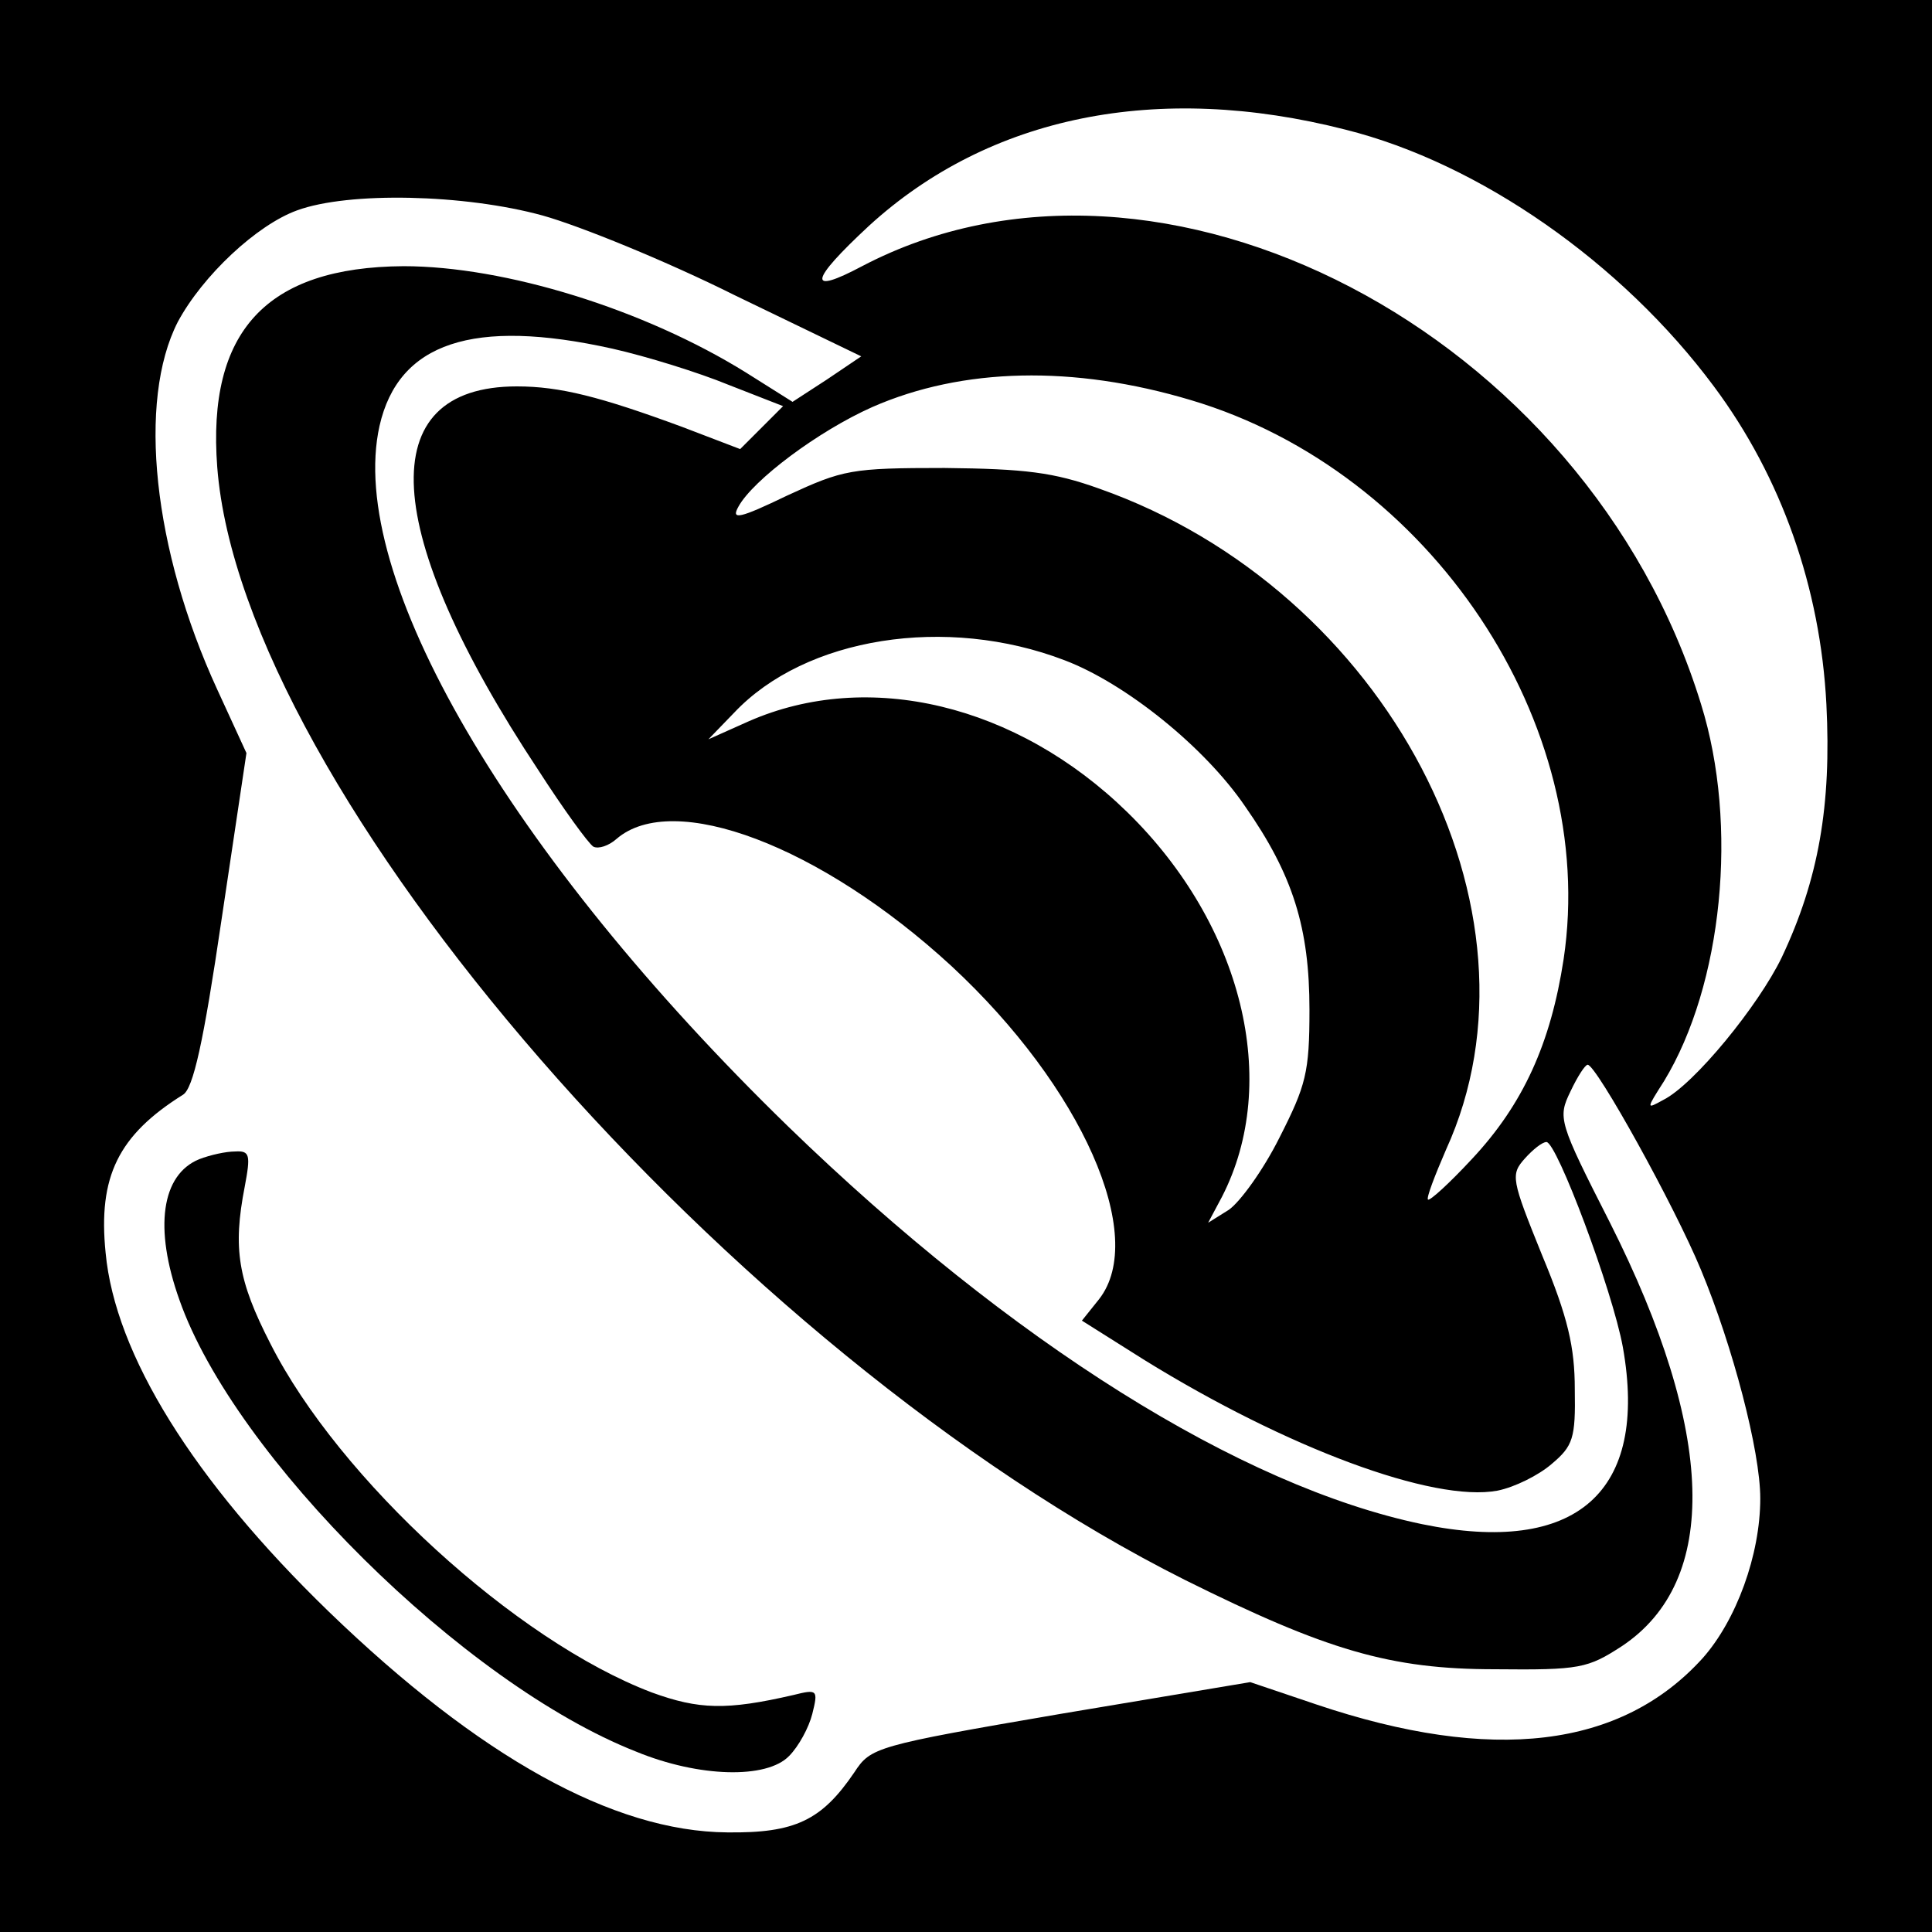 <?xml version="1.0" standalone="no"?>
<!DOCTYPE svg PUBLIC "-//W3C//DTD SVG 20010904//EN"
 "http://www.w3.org/TR/2001/REC-SVG-20010904/DTD/svg10.dtd">
<svg version="1.0" xmlns="http://www.w3.org/2000/svg"
 width="225pt" height="225pt" viewBox="0 0 225 225"
 preserveAspectRatio="xMidYMid meet">
<g transform="translate(0,225) scale(0.1,-0.1)"
fill="#000000" stroke="none">
<path d="M0 1125 l0 -1125 1125 0 1125 0 0 1125 0 1125 -1125 0 -1125 0 0
-1125z m1567 974 c156 -39 322 -155 429 -299 79 -106 124 -235 131 -370 6
-118 -9 -204 -52 -295 -27 -56 -102 -148 -138 -166 -20 -11 -20 -11 1 22 68
112 87 298 43 439 -133 433 -630 692 -977 510 -64 -34 -62 -18 8 47 140 128
336 168 555 112z m-935 -100 c43 -12 144 -53 224 -93 l147 -71 -40 -27 -40
-26 -54 34 c-119 74 -281 124 -399 124 -160 -1 -229 -76 -217 -234 29 -376
599 -1031 1127 -1296 165 -82 239 -104 361 -104 99 -1 108 1 148 27 114 76
109 249 -14 493 -60 118 -61 122 -46 153 8 17 17 31 20 31 10 0 101 -164 132
-239 37 -89 69 -211 69 -266 0 -66 -28 -142 -67 -186 -95 -105 -245 -123 -450
-54 l-77 26 -221 -37 c-216 -37 -221 -39 -240 -68 -38 -56 -69 -71 -148 -70
-133 1 -289 88 -464 257 -158 153 -249 300 -260 418 -9 89 15 137 90 184 12 7
24 61 45 204 l29 194 -34 74 c-75 163 -93 336 -46 428 29 54 92 113 139 130
60 22 195 19 286 -6z m81 -155 c40 -9 101 -28 135 -42 l64 -25 -25 -25 -25
-25 -68 26 c-95 35 -142 47 -192 47 -169 0 -159 -169 25 -447 29 -45 58 -85
64 -89 6 -3 18 1 27 9 66 57 238 -8 390 -148 152 -141 229 -315 172 -388 l-20
-25 73 -46 c165 -102 336 -166 411 -152 20 4 48 18 63 31 25 21 28 30 27 87 0
49 -8 84 -38 156 -36 89 -37 94 -20 113 9 10 20 19 25 19 12 0 77 -173 89
-239 30 -169 -54 -243 -234 -206 -211 44 -478 211 -738 463 -325 316 -515 641
-476 816 22 97 109 126 271 90z m674 -60 c279 -83 475 -377 434 -651 -15 -98
-47 -169 -107 -233 -26 -28 -49 -49 -51 -47 -2 2 8 28 21 58 127 278 -69 652
-404 770 -53 19 -86 23 -180 24 -109 0 -118 -2 -183 -32 -56 -27 -66 -29 -57
-13 17 31 93 88 156 116 105 46 234 49 371 8z m-147 -303 c71 -27 163 -101
210 -170 56 -80 75 -142 75 -237 0 -73 -4 -88 -35 -149 -19 -38 -46 -75 -59
-84 l-24 -15 16 30 c69 134 24 317 -110 448 -129 126 -302 167 -441 106 l-47
-21 30 31 c83 88 247 114 385 61z"/>
<path d="M232 900 c-44 -18 -53 -80 -23 -164 64 -182 331 -447 532 -526 73
-30 152 -32 178 -5 11 11 23 33 27 49 7 28 6 29 -22 22 -78 -18 -110 -17 -165
3 -158 60 -364 248 -444 406 -38 74 -44 111 -30 183 7 37 6 42 -11 41 -11 0
-29 -4 -42 -9z"/>
</g>
</svg>
